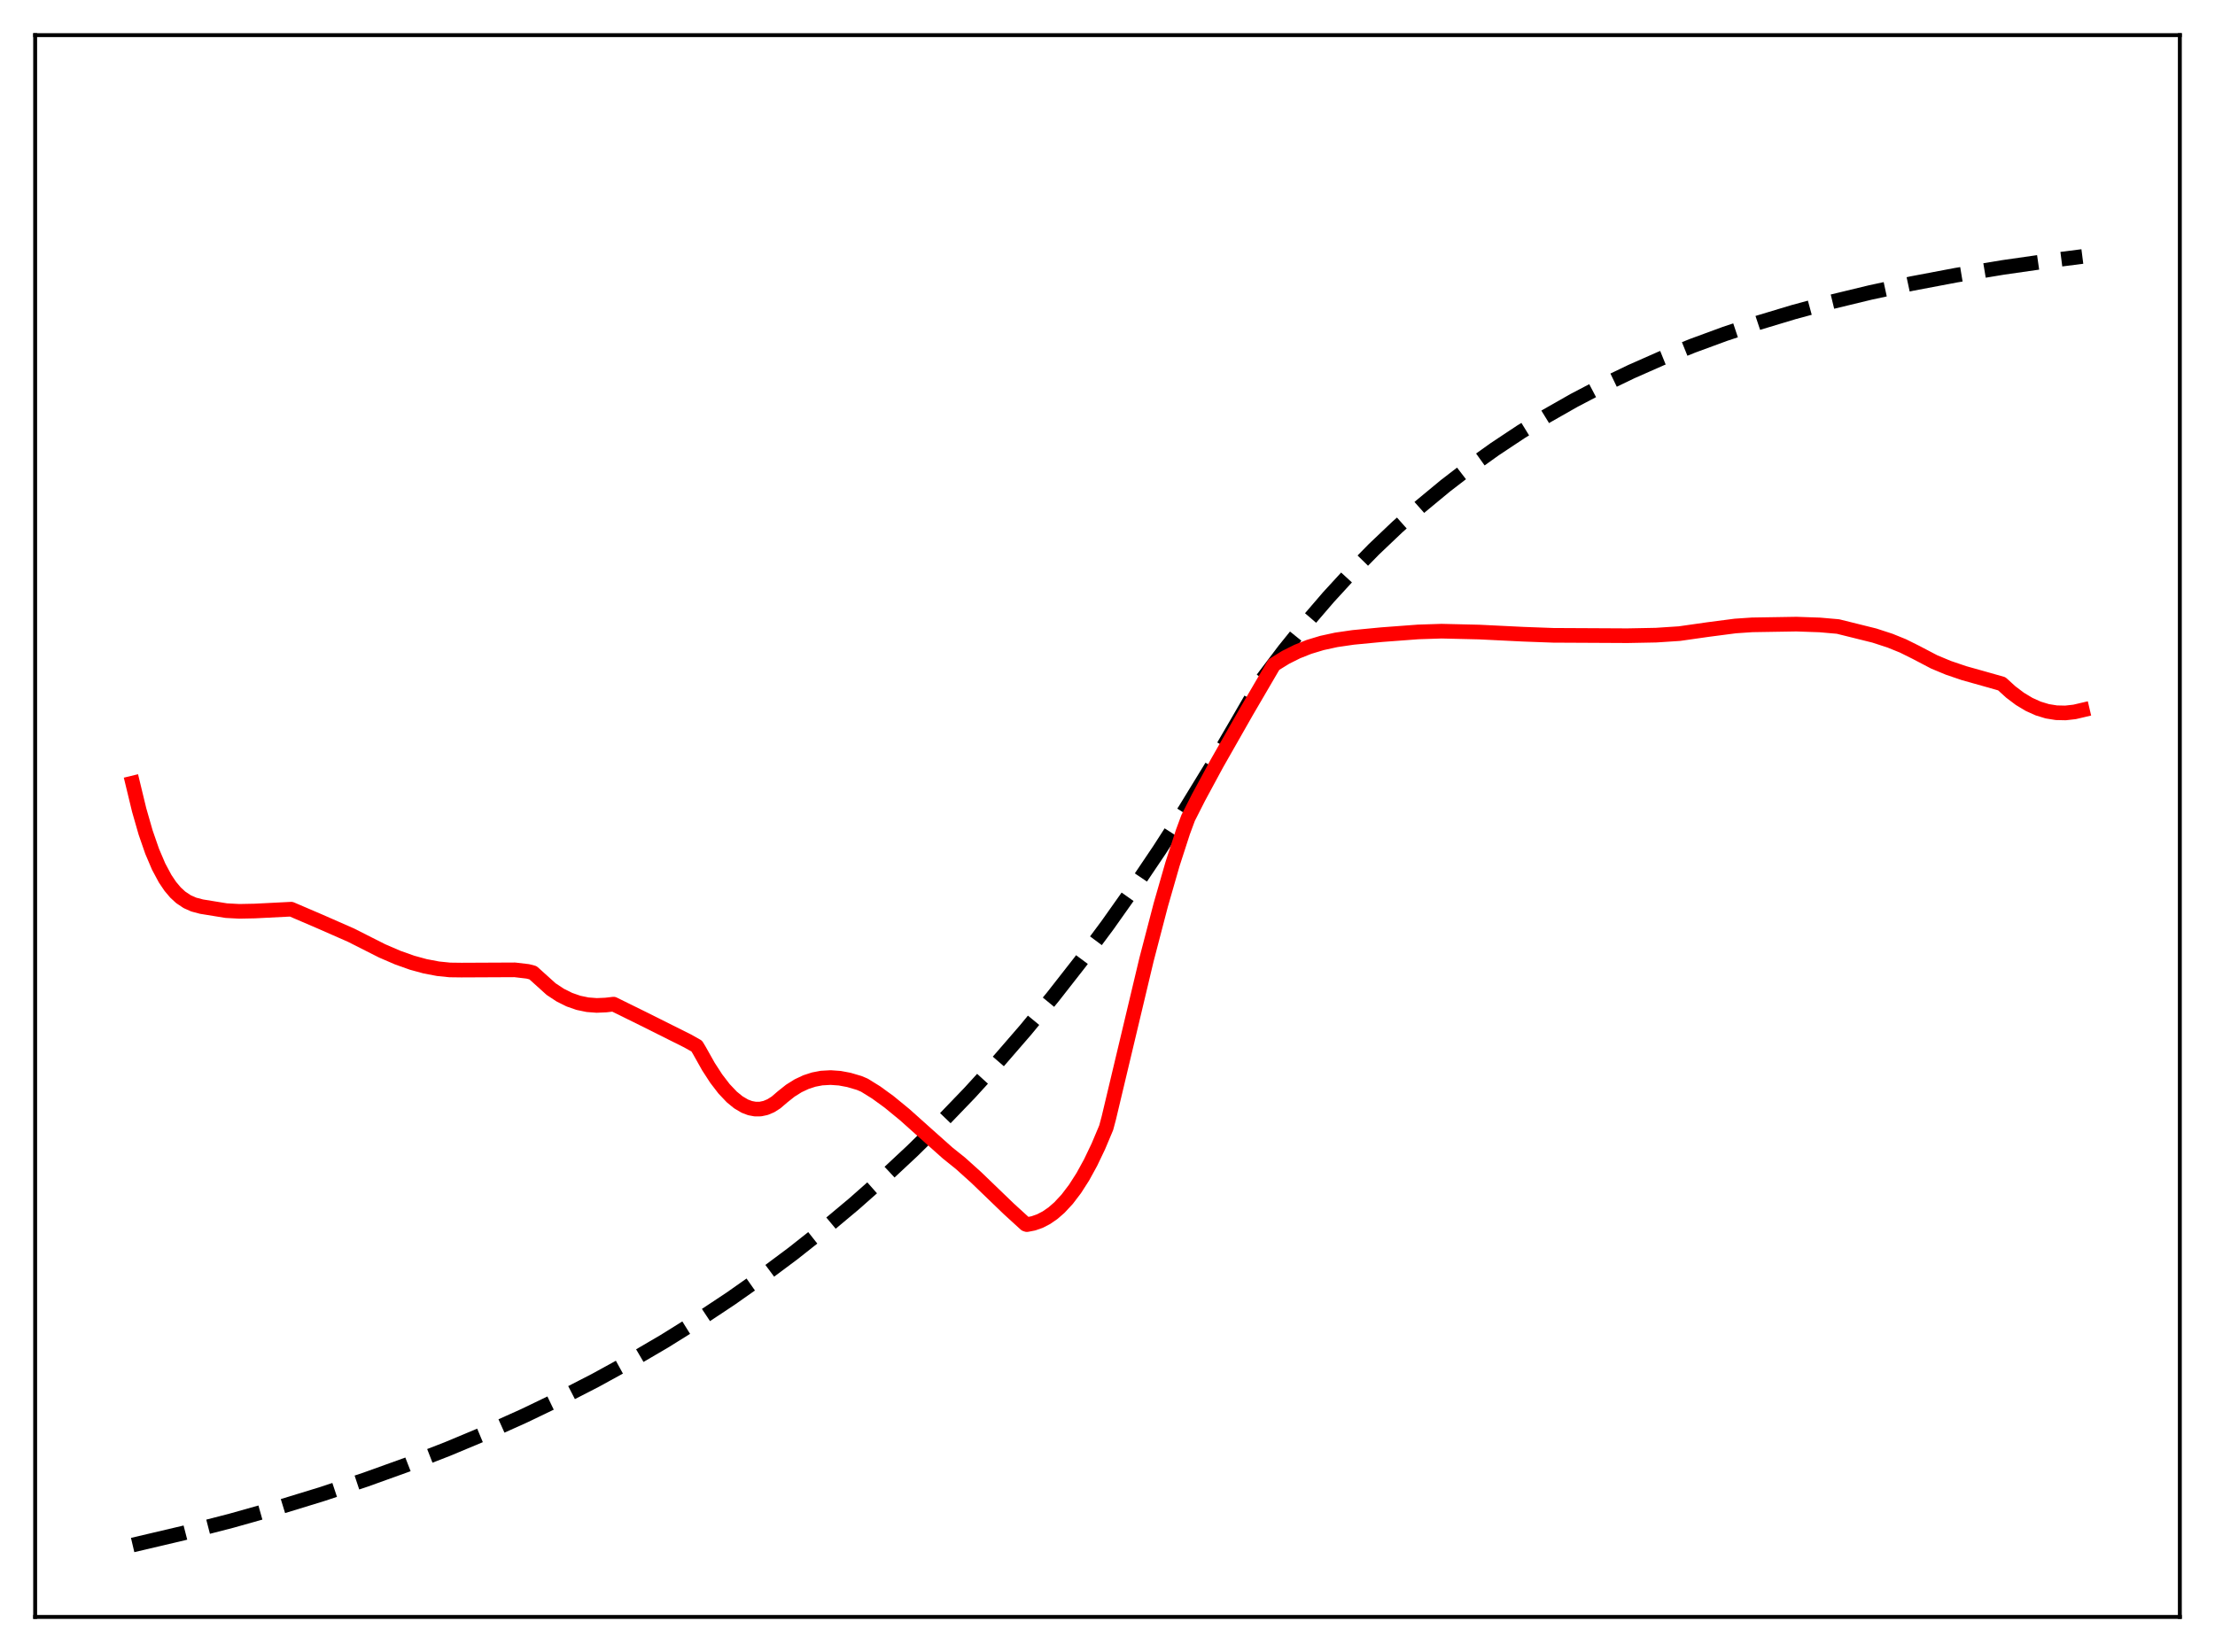 <?xml version="1.0" encoding="utf-8" standalone="no"?>
<!DOCTYPE svg PUBLIC "-//W3C//DTD SVG 1.1//EN"
  "http://www.w3.org/Graphics/SVG/1.1/DTD/svg11.dtd">
<svg xmlns:xlink="http://www.w3.org/1999/xlink" width="453.6pt" height="338.4pt" viewBox="0 0 453.6 338.4" xmlns="http://www.w3.org/2000/svg" version="1.1">
 <defs>
  <style type="text/css">*{stroke-linejoin: round; stroke-linecap: butt}</style>
 </defs>
 <g id="figure_1">
  <g id="patch_1">
   <path d="M 0 338.4 
L 453.6 338.4 
L 453.6 0 
L 0 0 
z
" style="fill: #ffffff"/>
  </g>
  <g id="axes_1">
   <g id="patch_2">
    <path d="M 7.2 331.2 
L 446.4 331.2 
L 446.4 7.2 
L 7.2 7.2 
z
" style="fill: #ffffff"/>
   </g>
   <g id="matplotlib.axis_1"/>
   <g id="matplotlib.axis_2"/>
   <g id="line2d_1">
    <path d="M 27.164 316.473 
L 37.545 314.031 
L 47.393 311.492 
L 56.976 308.793 
L 66.026 306.018 
L 74.81 303.097 
L 83.328 300.033 
L 91.58 296.829 
L 99.565 293.491 
L 107.284 290.025 
L 114.737 286.439 
L 121.924 282.744 
L 129.111 278.798 
L 136.032 274.747 
L 142.953 270.432 
L 149.607 266.02 
L 155.996 261.524 
L 162.384 256.76 
L 168.772 251.71 
L 174.895 246.587 
L 181.017 241.171 
L 186.873 235.7 
L 192.729 229.929 
L 198.585 223.843 
L 204.441 217.423 
L 210.031 210.968 
L 215.62 204.176 
L 221.21 197.029 
L 226.8 189.51 
L 232.124 181.983 
L 237.447 174.084 
L 242.771 165.792 
L 248.095 157.088 
L 253.418 147.952 
L 258.476 139.2 
L 263.001 133.204 
L 267.526 127.585 
L 272.051 122.32 
L 276.576 117.388 
L 281.367 112.503 
L 286.159 107.944 
L 290.95 103.688 
L 296.007 99.503 
L 301.065 95.612 
L 306.122 91.994 
L 311.446 88.459 
L 316.769 85.185 
L 322.359 82.006 
L 328.215 78.94 
L 334.071 76.121 
L 340.193 73.417 
L 346.582 70.838 
L 353.236 68.392 
L 360.157 66.085 
L 367.344 63.92 
L 375.063 61.832 
L 383.049 59.902 
L 391.567 58.073 
L 400.617 56.361 
L 410.199 54.775 
L 420.58 53.287 
L 426.436 52.54 
L 426.436 52.54 
" clip-path="url(#p20c45d4046)" style="fill: none; stroke-dasharray: 11.1,4.8; stroke-dashoffset: 0; stroke: #000000; stroke-width: 3"/>
   </g>
   <g id="line2d_2">
    <path d="M 27.164 160.397 
L 28.495 165.902 
L 29.825 170.535 
L 31.156 174.375 
L 32.487 177.5 
L 33.818 179.987 
L 34.883 181.568 
L 35.948 182.828 
L 37.012 183.807 
L 38.343 184.696 
L 39.674 185.286 
L 41.271 185.708 
L 46.329 186.529 
L 48.991 186.673 
L 52.185 186.608 
L 59.638 186.231 
L 65.494 188.744 
L 71.882 191.551 
L 75.609 193.437 
L 78.271 194.78 
L 81.465 196.16 
L 84.393 197.198 
L 87.055 197.927 
L 89.716 198.432 
L 92.112 198.677 
L 94.508 198.708 
L 105.421 198.658 
L 108.083 198.971 
L 109.148 199.249 
L 112.874 202.612 
L 114.737 203.84 
L 116.601 204.768 
L 118.464 205.416 
L 120.327 205.802 
L 122.191 205.945 
L 124.054 205.866 
L 125.651 205.681 
L 131.773 208.7 
L 140.823 213.226 
L 142.687 214.276 
L 143.219 215.166 
L 145.082 218.482 
L 146.679 220.942 
L 148.276 223.023 
L 149.873 224.706 
L 151.204 225.791 
L 152.535 226.576 
L 153.6 226.98 
L 154.665 227.18 
L 155.729 227.168 
L 156.794 226.941 
L 157.859 226.492 
L 158.924 225.816 
L 160.255 224.673 
L 161.852 223.404 
L 163.449 222.403 
L 165.046 221.652 
L 166.643 221.132 
L 168.24 220.827 
L 170.103 220.72 
L 171.967 220.854 
L 173.83 221.202 
L 175.959 221.829 
L 177.024 222.282 
L 179.42 223.769 
L 182.081 225.703 
L 185.276 228.324 
L 189.801 232.374 
L 194.06 236.171 
L 196.721 238.308 
L 199.916 241.184 
L 206.57 247.596 
L 210.031 250.755 
L 210.297 250.842 
L 211.628 250.582 
L 212.959 250.114 
L 214.289 249.426 
L 215.62 248.509 
L 216.951 247.353 
L 218.548 245.634 
L 220.145 243.537 
L 221.743 241.043 
L 223.34 238.134 
L 224.937 234.791 
L 226.534 230.995 
L 227.066 229.006 
L 234.785 196.576 
L 237.713 185.342 
L 240.109 177.01 
L 242.239 170.437 
L 243.303 167.559 
L 245.433 163.356 
L 249.159 156.459 
L 255.281 145.706 
L 260.871 136.138 
L 263.267 134.657 
L 265.663 133.457 
L 268.058 132.507 
L 270.72 131.701 
L 273.648 131.064 
L 277.108 130.56 
L 282.964 129.999 
L 290.417 129.441 
L 295.209 129.285 
L 302.928 129.467 
L 311.978 129.91 
L 318.1 130.136 
L 325.287 130.172 
L 333.273 130.213 
L 339.129 130.1 
L 343.92 129.787 
L 349.776 128.953 
L 355.366 128.224 
L 358.826 127.99 
L 367.876 127.842 
L 372.668 128.007 
L 376.394 128.333 
L 383.847 130.184 
L 387.041 131.225 
L 389.703 132.304 
L 392.365 133.628 
L 396.092 135.582 
L 399.02 136.8 
L 402.214 137.886 
L 406.207 139.005 
L 409.933 140.061 
L 411.796 141.756 
L 413.66 143.161 
L 415.523 144.282 
L 417.386 145.123 
L 419.249 145.691 
L 421.113 145.992 
L 422.976 146.033 
L 424.839 145.823 
L 426.436 145.45 
L 426.436 145.45 
" clip-path="url(#p20c45d4046)" style="fill: none; stroke: #ff0000; stroke-width: 3; stroke-linecap: square"/>
   </g>
   <g id="patch_3">
    <path d="M 7.2 331.2 
L 7.2 7.2 
" style="fill: none; stroke: #000000; stroke-width: 0.8; stroke-linejoin: miter; stroke-linecap: square"/>
   </g>
   <g id="patch_4">
    <path d="M 446.4 331.2 
L 446.4 7.2 
" style="fill: none; stroke: #000000; stroke-width: 0.8; stroke-linejoin: miter; stroke-linecap: square"/>
   </g>
   <g id="patch_5">
    <path d="M 7.2 331.2 
L 446.4 331.2 
" style="fill: none; stroke: #000000; stroke-width: 0.8; stroke-linejoin: miter; stroke-linecap: square"/>
   </g>
   <g id="patch_6">
    <path d="M 7.2 7.2 
L 446.4 7.2 
" style="fill: none; stroke: #000000; stroke-width: 0.8; stroke-linejoin: miter; stroke-linecap: square"/>
   </g>
  </g>
 </g>
 <defs>
  <clipPath id="p20c45d4046">
   <rect x="7.2" y="7.2" width="439.2" height="324"/>
  </clipPath>
 </defs>
</svg>
